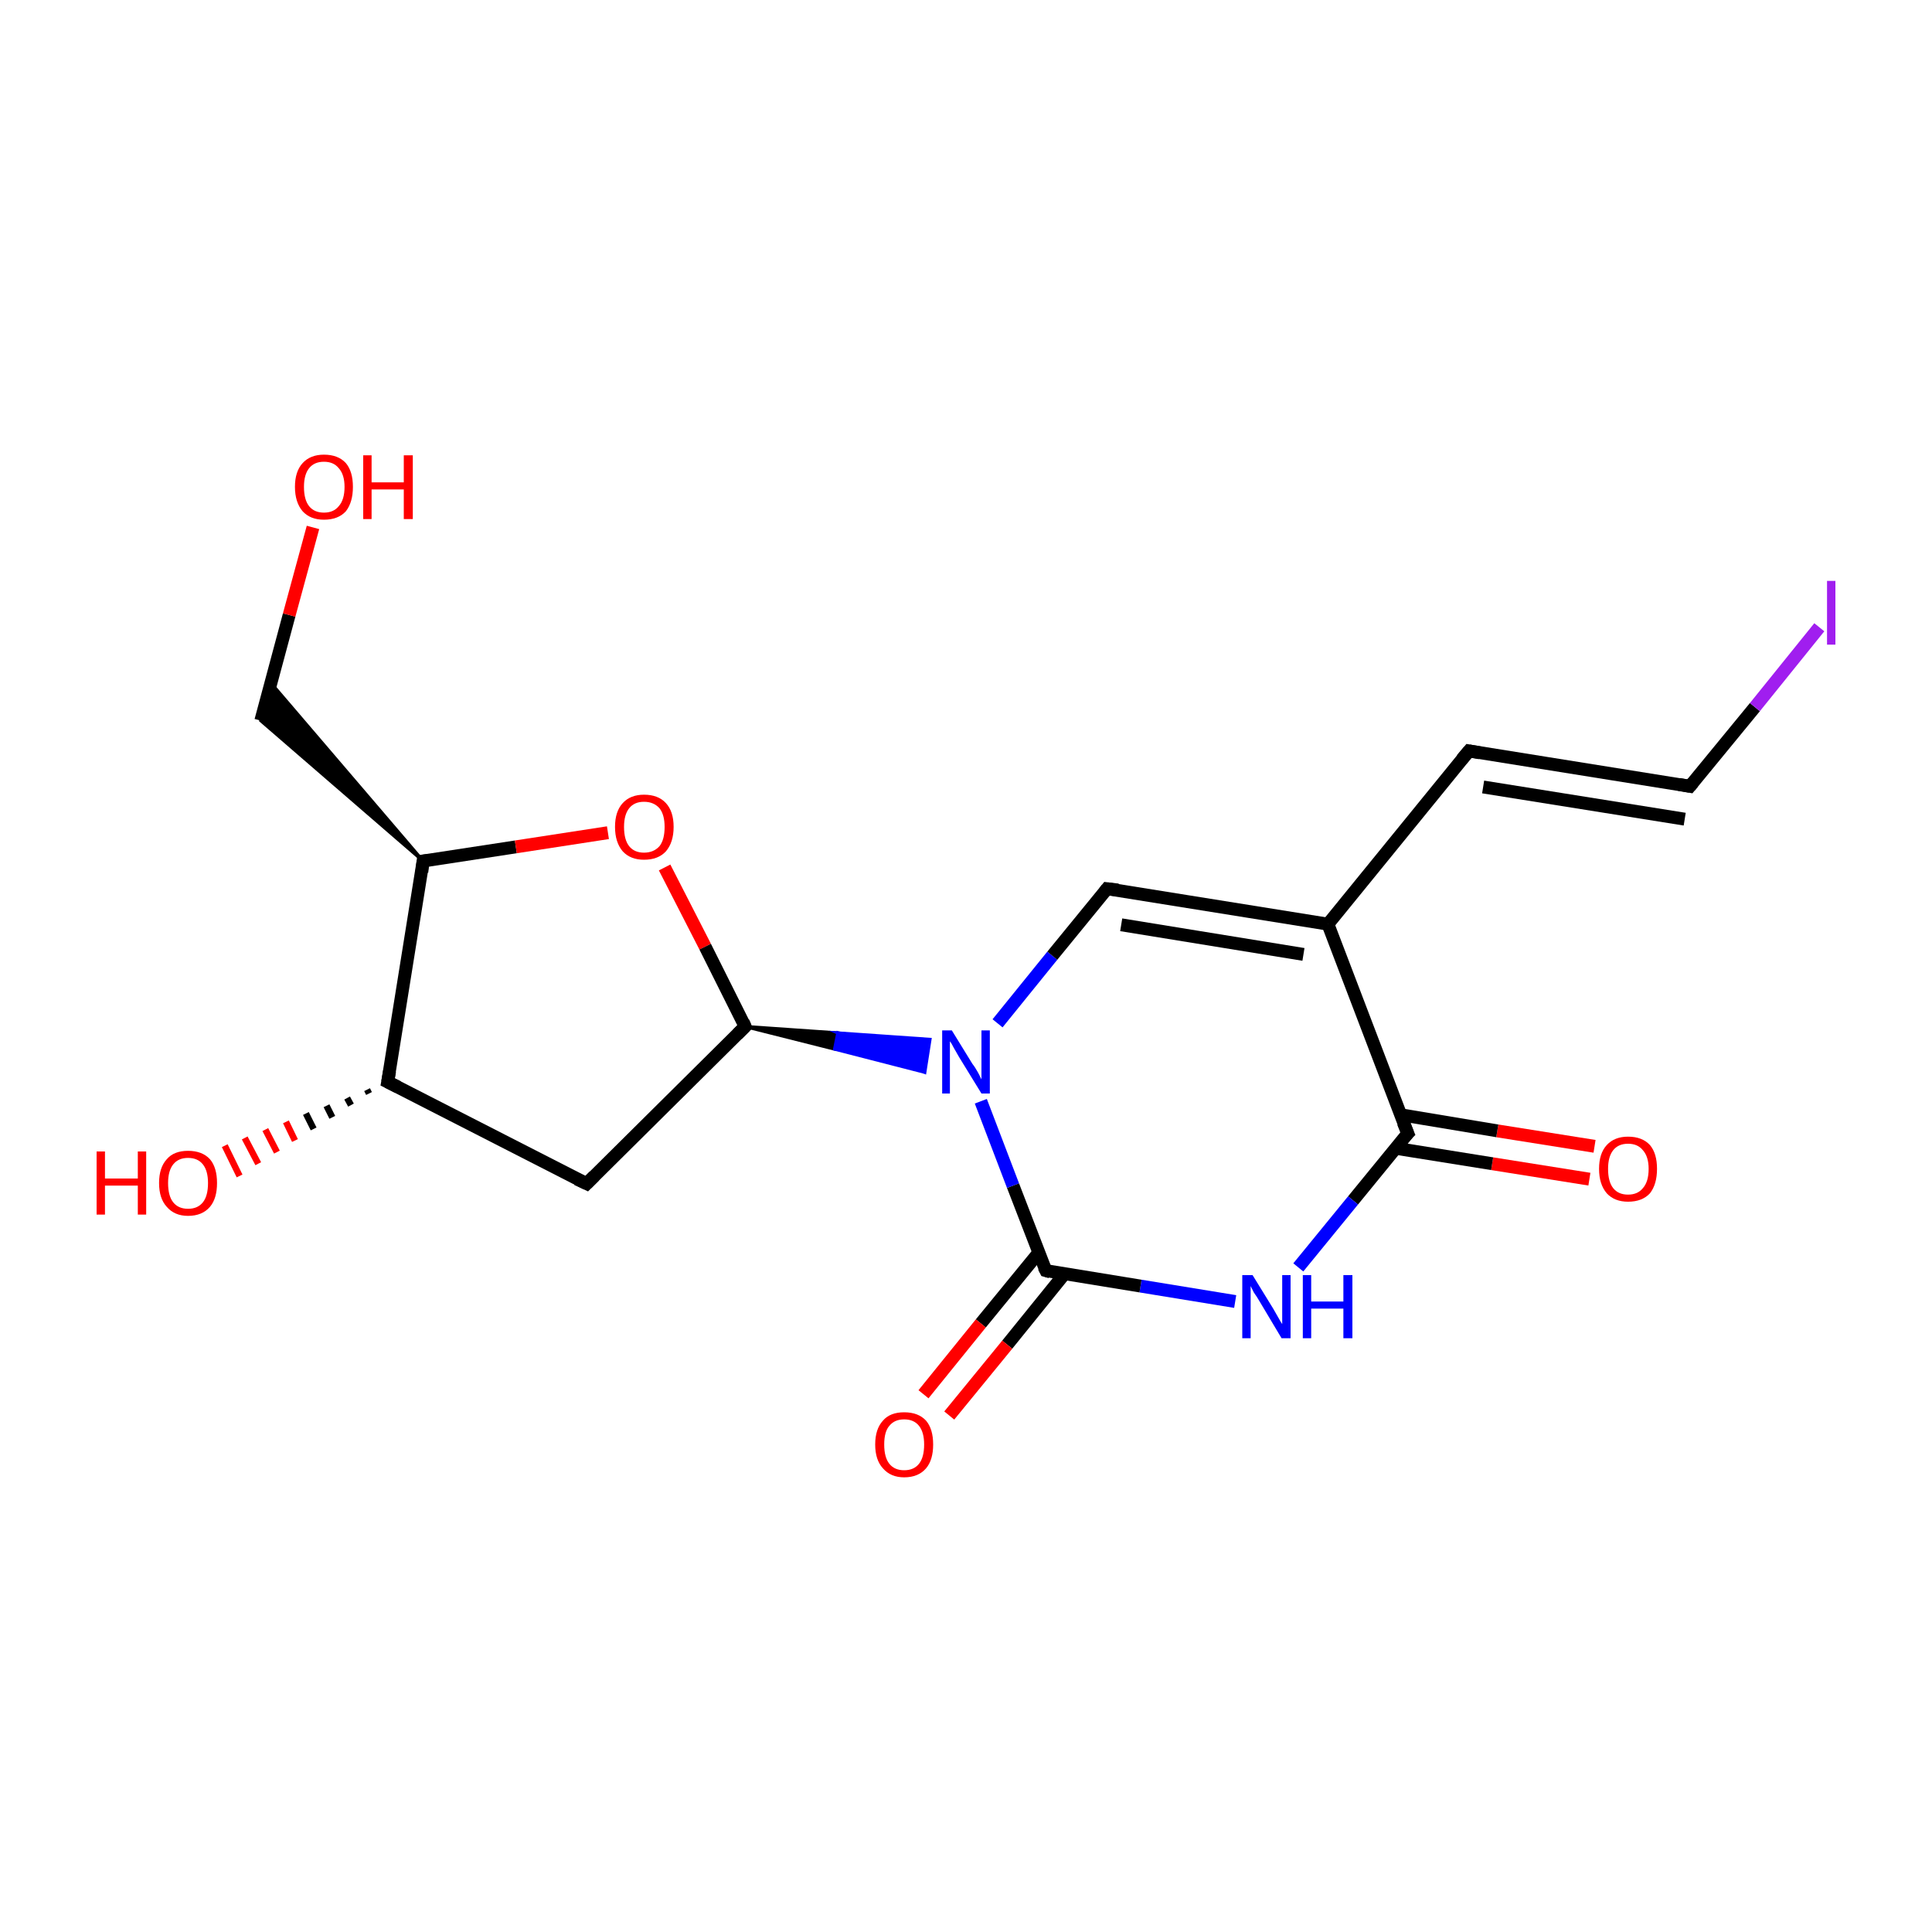 <?xml version='1.0' encoding='iso-8859-1'?>
<svg version='1.1' baseProfile='full'
              xmlns='http://www.w3.org/2000/svg'
                      xmlns:rdkit='http://www.rdkit.org/xml'
                      xmlns:xlink='http://www.w3.org/1999/xlink'
                  xml:space='preserve'
width='300px' height='300px' viewBox='0 0 300 300'>
<!-- END OF HEADER -->
<rect style='opacity:1.0;fill:#FFFFFF;stroke:none' width='300.0' height='300.0' x='0.0' y='0.0'> </rect>
<path class='bond-0 atom-0 atom-1' d='M 246.8,183.1 L 231.7,180.7' style='fill:none;fill-rule:evenodd;stroke:#FF0000;stroke-width:2.0px;stroke-linecap:butt;stroke-linejoin:miter;stroke-opacity:1' />
<path class='bond-0 atom-0 atom-1' d='M 231.7,180.7 L 216.7,178.3' style='fill:none;fill-rule:evenodd;stroke:#000000;stroke-width:2.0px;stroke-linecap:butt;stroke-linejoin:miter;stroke-opacity:1' />
<path class='bond-0 atom-0 atom-1' d='M 247.6,178.0 L 232.5,175.6' style='fill:none;fill-rule:evenodd;stroke:#FF0000;stroke-width:2.0px;stroke-linecap:butt;stroke-linejoin:miter;stroke-opacity:1' />
<path class='bond-0 atom-0 atom-1' d='M 232.5,175.6 L 217.5,173.1' style='fill:none;fill-rule:evenodd;stroke:#000000;stroke-width:2.0px;stroke-linecap:butt;stroke-linejoin:miter;stroke-opacity:1' />
<path class='bond-1 atom-1 atom-2' d='M 218.6,176.0 L 210.1,186.4' style='fill:none;fill-rule:evenodd;stroke:#000000;stroke-width:2.0px;stroke-linecap:butt;stroke-linejoin:miter;stroke-opacity:1' />
<path class='bond-1 atom-1 atom-2' d='M 210.1,186.4 L 201.6,196.8' style='fill:none;fill-rule:evenodd;stroke:#0000FF;stroke-width:2.0px;stroke-linecap:butt;stroke-linejoin:miter;stroke-opacity:1' />
<path class='bond-2 atom-2 atom-3' d='M 191.8,202.1 L 177.1,199.7' style='fill:none;fill-rule:evenodd;stroke:#0000FF;stroke-width:2.0px;stroke-linecap:butt;stroke-linejoin:miter;stroke-opacity:1' />
<path class='bond-2 atom-2 atom-3' d='M 177.1,199.7 L 162.4,197.3' style='fill:none;fill-rule:evenodd;stroke:#000000;stroke-width:2.0px;stroke-linecap:butt;stroke-linejoin:miter;stroke-opacity:1' />
<path class='bond-3 atom-3 atom-4' d='M 161.3,194.5 L 152.3,205.5' style='fill:none;fill-rule:evenodd;stroke:#000000;stroke-width:2.0px;stroke-linecap:butt;stroke-linejoin:miter;stroke-opacity:1' />
<path class='bond-3 atom-3 atom-4' d='M 152.3,205.5 L 143.4,216.5' style='fill:none;fill-rule:evenodd;stroke:#FF0000;stroke-width:2.0px;stroke-linecap:butt;stroke-linejoin:miter;stroke-opacity:1' />
<path class='bond-3 atom-3 atom-4' d='M 165.3,197.8 L 156.4,208.8' style='fill:none;fill-rule:evenodd;stroke:#000000;stroke-width:2.0px;stroke-linecap:butt;stroke-linejoin:miter;stroke-opacity:1' />
<path class='bond-3 atom-3 atom-4' d='M 156.4,208.8 L 147.4,219.8' style='fill:none;fill-rule:evenodd;stroke:#FF0000;stroke-width:2.0px;stroke-linecap:butt;stroke-linejoin:miter;stroke-opacity:1' />
<path class='bond-4 atom-3 atom-5' d='M 162.4,197.3 L 157.3,184.1' style='fill:none;fill-rule:evenodd;stroke:#000000;stroke-width:2.0px;stroke-linecap:butt;stroke-linejoin:miter;stroke-opacity:1' />
<path class='bond-4 atom-3 atom-5' d='M 157.3,184.1 L 152.3,171.0' style='fill:none;fill-rule:evenodd;stroke:#0000FF;stroke-width:2.0px;stroke-linecap:butt;stroke-linejoin:miter;stroke-opacity:1' />
<path class='bond-5 atom-6 atom-5' d='M 115.7,159.4 L 130.1,160.4 L 129.6,162.9 Z' style='fill:#000000;fill-rule:evenodd;fill-opacity:1;stroke:#000000;stroke-width:0.5px;stroke-linecap:butt;stroke-linejoin:miter;stroke-miterlimit:10;stroke-opacity:1;' />
<path class='bond-5 atom-6 atom-5' d='M 130.1,160.4 L 143.6,166.5 L 144.4,161.4 Z' style='fill:#0000FF;fill-rule:evenodd;fill-opacity:1;stroke:#0000FF;stroke-width:0.5px;stroke-linecap:butt;stroke-linejoin:miter;stroke-miterlimit:10;stroke-opacity:1;' />
<path class='bond-5 atom-6 atom-5' d='M 130.1,160.4 L 129.6,162.9 L 143.6,166.5 Z' style='fill:#0000FF;fill-rule:evenodd;fill-opacity:1;stroke:#0000FF;stroke-width:0.5px;stroke-linecap:butt;stroke-linejoin:miter;stroke-miterlimit:10;stroke-opacity:1;' />
<path class='bond-6 atom-6 atom-7' d='M 115.7,159.4 L 91.1,183.8' style='fill:none;fill-rule:evenodd;stroke:#000000;stroke-width:2.0px;stroke-linecap:butt;stroke-linejoin:miter;stroke-opacity:1' />
<path class='bond-7 atom-7 atom-8' d='M 91.1,183.8 L 60.2,168.0' style='fill:none;fill-rule:evenodd;stroke:#000000;stroke-width:2.0px;stroke-linecap:butt;stroke-linejoin:miter;stroke-opacity:1' />
<path class='bond-8 atom-8 atom-9' d='M 57.3,169.8 L 57.0,169.2' style='fill:none;fill-rule:evenodd;stroke:#000000;stroke-width:1.0px;stroke-linecap:butt;stroke-linejoin:miter;stroke-opacity:1' />
<path class='bond-8 atom-8 atom-9' d='M 54.5,171.6 L 53.9,170.5' style='fill:none;fill-rule:evenodd;stroke:#000000;stroke-width:1.0px;stroke-linecap:butt;stroke-linejoin:miter;stroke-opacity:1' />
<path class='bond-8 atom-8 atom-9' d='M 51.6,173.5 L 50.7,171.7' style='fill:none;fill-rule:evenodd;stroke:#000000;stroke-width:1.0px;stroke-linecap:butt;stroke-linejoin:miter;stroke-opacity:1' />
<path class='bond-8 atom-8 atom-9' d='M 48.7,175.3 L 47.5,172.9' style='fill:none;fill-rule:evenodd;stroke:#000000;stroke-width:1.0px;stroke-linecap:butt;stroke-linejoin:miter;stroke-opacity:1' />
<path class='bond-8 atom-8 atom-9' d='M 45.8,177.1 L 44.4,174.2' style='fill:none;fill-rule:evenodd;stroke:#FF0000;stroke-width:1.0px;stroke-linecap:butt;stroke-linejoin:miter;stroke-opacity:1' />
<path class='bond-8 atom-8 atom-9' d='M 43.0,178.9 L 41.2,175.4' style='fill:none;fill-rule:evenodd;stroke:#FF0000;stroke-width:1.0px;stroke-linecap:butt;stroke-linejoin:miter;stroke-opacity:1' />
<path class='bond-8 atom-8 atom-9' d='M 40.1,180.7 L 38.0,176.7' style='fill:none;fill-rule:evenodd;stroke:#FF0000;stroke-width:1.0px;stroke-linecap:butt;stroke-linejoin:miter;stroke-opacity:1' />
<path class='bond-8 atom-8 atom-9' d='M 37.2,182.6 L 34.9,177.9' style='fill:none;fill-rule:evenodd;stroke:#FF0000;stroke-width:1.0px;stroke-linecap:butt;stroke-linejoin:miter;stroke-opacity:1' />
<path class='bond-9 atom-8 atom-10' d='M 60.2,168.0 L 65.7,133.7' style='fill:none;fill-rule:evenodd;stroke:#000000;stroke-width:2.0px;stroke-linecap:butt;stroke-linejoin:miter;stroke-opacity:1' />
<path class='bond-10 atom-10 atom-11' d='M 65.7,133.7 L 40.5,111.9 L 42.1,106.1 Z' style='fill:#000000;fill-rule:evenodd;fill-opacity:1;stroke:#000000;stroke-width:0.5px;stroke-linecap:butt;stroke-linejoin:miter;stroke-miterlimit:10;stroke-opacity:1;' />
<path class='bond-11 atom-11 atom-12' d='M 40.5,111.9 L 44.9,95.5' style='fill:none;fill-rule:evenodd;stroke:#000000;stroke-width:2.0px;stroke-linecap:butt;stroke-linejoin:miter;stroke-opacity:1' />
<path class='bond-11 atom-11 atom-12' d='M 44.9,95.5 L 48.6,81.9' style='fill:none;fill-rule:evenodd;stroke:#FF0000;stroke-width:2.0px;stroke-linecap:butt;stroke-linejoin:miter;stroke-opacity:1' />
<path class='bond-12 atom-10 atom-13' d='M 65.7,133.7 L 80.1,131.5' style='fill:none;fill-rule:evenodd;stroke:#000000;stroke-width:2.0px;stroke-linecap:butt;stroke-linejoin:miter;stroke-opacity:1' />
<path class='bond-12 atom-10 atom-13' d='M 80.1,131.5 L 94.4,129.3' style='fill:none;fill-rule:evenodd;stroke:#FF0000;stroke-width:2.0px;stroke-linecap:butt;stroke-linejoin:miter;stroke-opacity:1' />
<path class='bond-13 atom-5 atom-14' d='M 154.9,158.9 L 163.4,148.4' style='fill:none;fill-rule:evenodd;stroke:#0000FF;stroke-width:2.0px;stroke-linecap:butt;stroke-linejoin:miter;stroke-opacity:1' />
<path class='bond-13 atom-5 atom-14' d='M 163.4,148.4 L 171.9,138.0' style='fill:none;fill-rule:evenodd;stroke:#000000;stroke-width:2.0px;stroke-linecap:butt;stroke-linejoin:miter;stroke-opacity:1' />
<path class='bond-14 atom-14 atom-15' d='M 171.9,138.0 L 206.2,143.5' style='fill:none;fill-rule:evenodd;stroke:#000000;stroke-width:2.0px;stroke-linecap:butt;stroke-linejoin:miter;stroke-opacity:1' />
<path class='bond-14 atom-14 atom-15' d='M 174.1,143.6 L 202.4,148.2' style='fill:none;fill-rule:evenodd;stroke:#000000;stroke-width:2.0px;stroke-linecap:butt;stroke-linejoin:miter;stroke-opacity:1' />
<path class='bond-15 atom-15 atom-16' d='M 206.2,143.5 L 228.1,116.6' style='fill:none;fill-rule:evenodd;stroke:#000000;stroke-width:2.0px;stroke-linecap:butt;stroke-linejoin:miter;stroke-opacity:1' />
<path class='bond-16 atom-16 atom-17' d='M 228.1,116.6 L 262.4,122.1' style='fill:none;fill-rule:evenodd;stroke:#000000;stroke-width:2.0px;stroke-linecap:butt;stroke-linejoin:miter;stroke-opacity:1' />
<path class='bond-16 atom-16 atom-17' d='M 230.3,122.2 L 261.6,127.2' style='fill:none;fill-rule:evenodd;stroke:#000000;stroke-width:2.0px;stroke-linecap:butt;stroke-linejoin:miter;stroke-opacity:1' />
<path class='bond-17 atom-17 atom-18' d='M 262.4,122.1 L 272.5,109.8' style='fill:none;fill-rule:evenodd;stroke:#000000;stroke-width:2.0px;stroke-linecap:butt;stroke-linejoin:miter;stroke-opacity:1' />
<path class='bond-17 atom-17 atom-18' d='M 272.5,109.8 L 282.5,97.4' style='fill:none;fill-rule:evenodd;stroke:#A01EEF;stroke-width:2.0px;stroke-linecap:butt;stroke-linejoin:miter;stroke-opacity:1' />
<path class='bond-18 atom-15 atom-1' d='M 206.2,143.5 L 218.6,176.0' style='fill:none;fill-rule:evenodd;stroke:#000000;stroke-width:2.0px;stroke-linecap:butt;stroke-linejoin:miter;stroke-opacity:1' />
<path class='bond-19 atom-13 atom-6' d='M 103.2,134.7 L 109.5,147.0' style='fill:none;fill-rule:evenodd;stroke:#FF0000;stroke-width:2.0px;stroke-linecap:butt;stroke-linejoin:miter;stroke-opacity:1' />
<path class='bond-19 atom-13 atom-6' d='M 109.5,147.0 L 115.7,159.4' style='fill:none;fill-rule:evenodd;stroke:#000000;stroke-width:2.0px;stroke-linecap:butt;stroke-linejoin:miter;stroke-opacity:1' />
<path d='M 218.1,176.5 L 218.6,176.0 L 217.9,174.3' style='fill:none;stroke:#000000;stroke-width:2.0px;stroke-linecap:butt;stroke-linejoin:miter;stroke-miterlimit:10;stroke-opacity:1;' />
<path d='M 163.1,197.5 L 162.4,197.3 L 162.1,196.7' style='fill:none;stroke:#000000;stroke-width:2.0px;stroke-linecap:butt;stroke-linejoin:miter;stroke-miterlimit:10;stroke-opacity:1;' />
<path d='M 114.5,160.6 L 115.7,159.4 L 115.4,158.7' style='fill:none;stroke:#000000;stroke-width:2.0px;stroke-linecap:butt;stroke-linejoin:miter;stroke-miterlimit:10;stroke-opacity:1;' />
<path d='M 92.3,182.6 L 91.1,183.8 L 89.6,183.1' style='fill:none;stroke:#000000;stroke-width:2.0px;stroke-linecap:butt;stroke-linejoin:miter;stroke-miterlimit:10;stroke-opacity:1;' />
<path d='M 61.8,168.8 L 60.2,168.0 L 60.5,166.3' style='fill:none;stroke:#000000;stroke-width:2.0px;stroke-linecap:butt;stroke-linejoin:miter;stroke-miterlimit:10;stroke-opacity:1;' />
<path d='M 65.5,135.4 L 65.7,133.7 L 66.5,133.6' style='fill:none;stroke:#000000;stroke-width:2.0px;stroke-linecap:butt;stroke-linejoin:miter;stroke-miterlimit:10;stroke-opacity:1;' />
<path d='M 171.5,138.5 L 171.9,138.0 L 173.6,138.2' style='fill:none;stroke:#000000;stroke-width:2.0px;stroke-linecap:butt;stroke-linejoin:miter;stroke-miterlimit:10;stroke-opacity:1;' />
<path d='M 227.0,117.9 L 228.1,116.6 L 229.8,116.9' style='fill:none;stroke:#000000;stroke-width:2.0px;stroke-linecap:butt;stroke-linejoin:miter;stroke-miterlimit:10;stroke-opacity:1;' />
<path d='M 260.7,121.8 L 262.4,122.1 L 262.9,121.5' style='fill:none;stroke:#000000;stroke-width:2.0px;stroke-linecap:butt;stroke-linejoin:miter;stroke-miterlimit:10;stroke-opacity:1;' />
<path class='atom-0' d='M 248.3 181.5
Q 248.3 179.1, 249.5 177.8
Q 250.7 176.5, 252.8 176.5
Q 255.0 176.5, 256.2 177.8
Q 257.3 179.1, 257.3 181.5
Q 257.3 183.9, 256.2 185.3
Q 255.0 186.6, 252.8 186.6
Q 250.7 186.6, 249.5 185.3
Q 248.3 183.9, 248.3 181.5
M 252.8 185.5
Q 254.3 185.5, 255.1 184.5
Q 256.0 183.5, 256.0 181.5
Q 256.0 179.6, 255.1 178.6
Q 254.3 177.6, 252.8 177.6
Q 251.3 177.6, 250.5 178.6
Q 249.7 179.6, 249.7 181.5
Q 249.7 183.5, 250.5 184.5
Q 251.3 185.5, 252.8 185.5
' fill='#FF0000'/>
<path class='atom-2' d='M 194.5 198.0
L 197.7 203.2
Q 198.0 203.7, 198.5 204.6
Q 199.0 205.5, 199.1 205.6
L 199.1 198.0
L 200.4 198.0
L 200.4 207.8
L 199.0 207.8
L 195.6 202.1
Q 195.2 201.4, 194.7 200.7
Q 194.3 199.9, 194.2 199.7
L 194.2 207.8
L 192.9 207.8
L 192.9 198.0
L 194.5 198.0
' fill='#0000FF'/>
<path class='atom-2' d='M 202.3 198.0
L 203.6 198.0
L 203.6 202.1
L 208.6 202.1
L 208.6 198.0
L 210.0 198.0
L 210.0 207.8
L 208.6 207.8
L 208.6 203.2
L 203.6 203.2
L 203.6 207.8
L 202.3 207.8
L 202.3 198.0
' fill='#0000FF'/>
<path class='atom-4' d='M 135.9 224.3
Q 135.9 221.9, 137.1 220.6
Q 138.2 219.3, 140.4 219.3
Q 142.6 219.3, 143.8 220.6
Q 144.9 221.9, 144.9 224.3
Q 144.9 226.7, 143.8 228.0
Q 142.6 229.4, 140.4 229.4
Q 138.3 229.4, 137.1 228.0
Q 135.9 226.7, 135.9 224.3
M 140.4 228.3
Q 141.9 228.3, 142.7 227.3
Q 143.5 226.3, 143.5 224.3
Q 143.5 222.4, 142.7 221.4
Q 141.9 220.4, 140.4 220.4
Q 138.9 220.4, 138.1 221.4
Q 137.3 222.3, 137.3 224.3
Q 137.3 226.3, 138.1 227.3
Q 138.9 228.3, 140.4 228.3
' fill='#FF0000'/>
<path class='atom-5' d='M 147.8 160.0
L 151.0 165.2
Q 151.4 165.7, 151.9 166.6
Q 152.4 167.6, 152.4 167.6
L 152.4 160.0
L 153.7 160.0
L 153.7 169.8
L 152.4 169.8
L 148.9 164.1
Q 148.5 163.4, 148.1 162.7
Q 147.7 161.9, 147.5 161.7
L 147.5 169.8
L 146.3 169.8
L 146.3 160.0
L 147.8 160.0
' fill='#0000FF'/>
<path class='atom-9' d='M 15.0 178.8
L 16.3 178.8
L 16.3 183.0
L 21.4 183.0
L 21.4 178.8
L 22.7 178.8
L 22.7 188.6
L 21.4 188.6
L 21.4 184.1
L 16.3 184.1
L 16.3 188.6
L 15.0 188.6
L 15.0 178.8
' fill='#FF0000'/>
<path class='atom-9' d='M 24.7 183.7
Q 24.7 181.3, 25.9 180.0
Q 27.0 178.7, 29.2 178.7
Q 31.4 178.7, 32.6 180.0
Q 33.7 181.3, 33.7 183.7
Q 33.7 186.1, 32.6 187.4
Q 31.4 188.8, 29.2 188.8
Q 27.1 188.8, 25.9 187.4
Q 24.7 186.1, 24.7 183.7
M 29.2 187.7
Q 30.7 187.7, 31.5 186.7
Q 32.3 185.7, 32.3 183.7
Q 32.3 181.8, 31.5 180.8
Q 30.7 179.8, 29.2 179.8
Q 27.7 179.8, 26.9 180.8
Q 26.1 181.8, 26.1 183.7
Q 26.1 185.7, 26.9 186.7
Q 27.7 187.7, 29.2 187.7
' fill='#FF0000'/>
<path class='atom-12' d='M 45.8 75.6
Q 45.8 73.2, 47.0 71.9
Q 48.2 70.6, 50.3 70.6
Q 52.5 70.6, 53.7 71.9
Q 54.8 73.2, 54.8 75.6
Q 54.8 78.0, 53.7 79.4
Q 52.5 80.7, 50.3 80.7
Q 48.2 80.7, 47.0 79.4
Q 45.8 78.0, 45.8 75.6
M 50.3 79.6
Q 51.8 79.6, 52.6 78.6
Q 53.5 77.6, 53.5 75.6
Q 53.5 73.7, 52.6 72.7
Q 51.8 71.7, 50.3 71.7
Q 48.8 71.7, 48.0 72.7
Q 47.2 73.7, 47.2 75.6
Q 47.2 77.6, 48.0 78.6
Q 48.8 79.6, 50.3 79.6
' fill='#FF0000'/>
<path class='atom-12' d='M 56.4 70.7
L 57.7 70.7
L 57.7 74.9
L 62.7 74.9
L 62.7 70.7
L 64.1 70.7
L 64.1 80.6
L 62.7 80.6
L 62.7 76.0
L 57.7 76.0
L 57.7 80.6
L 56.4 80.6
L 56.4 70.7
' fill='#FF0000'/>
<path class='atom-13' d='M 95.5 128.4
Q 95.5 126.0, 96.7 124.7
Q 97.9 123.4, 100.0 123.4
Q 102.2 123.4, 103.4 124.7
Q 104.6 126.0, 104.6 128.4
Q 104.6 130.8, 103.4 132.2
Q 102.2 133.5, 100.0 133.5
Q 97.9 133.5, 96.7 132.2
Q 95.5 130.8, 95.5 128.4
M 100.0 132.4
Q 101.5 132.4, 102.4 131.4
Q 103.2 130.4, 103.2 128.4
Q 103.2 126.5, 102.4 125.5
Q 101.5 124.5, 100.0 124.5
Q 98.5 124.5, 97.7 125.5
Q 96.9 126.5, 96.9 128.4
Q 96.9 130.4, 97.7 131.4
Q 98.5 132.4, 100.0 132.4
' fill='#FF0000'/>
<path class='atom-18' d='M 283.7 90.2
L 285.0 90.2
L 285.0 100.1
L 283.7 100.1
L 283.7 90.2
' fill='#A01EEF'/>
</svg>
